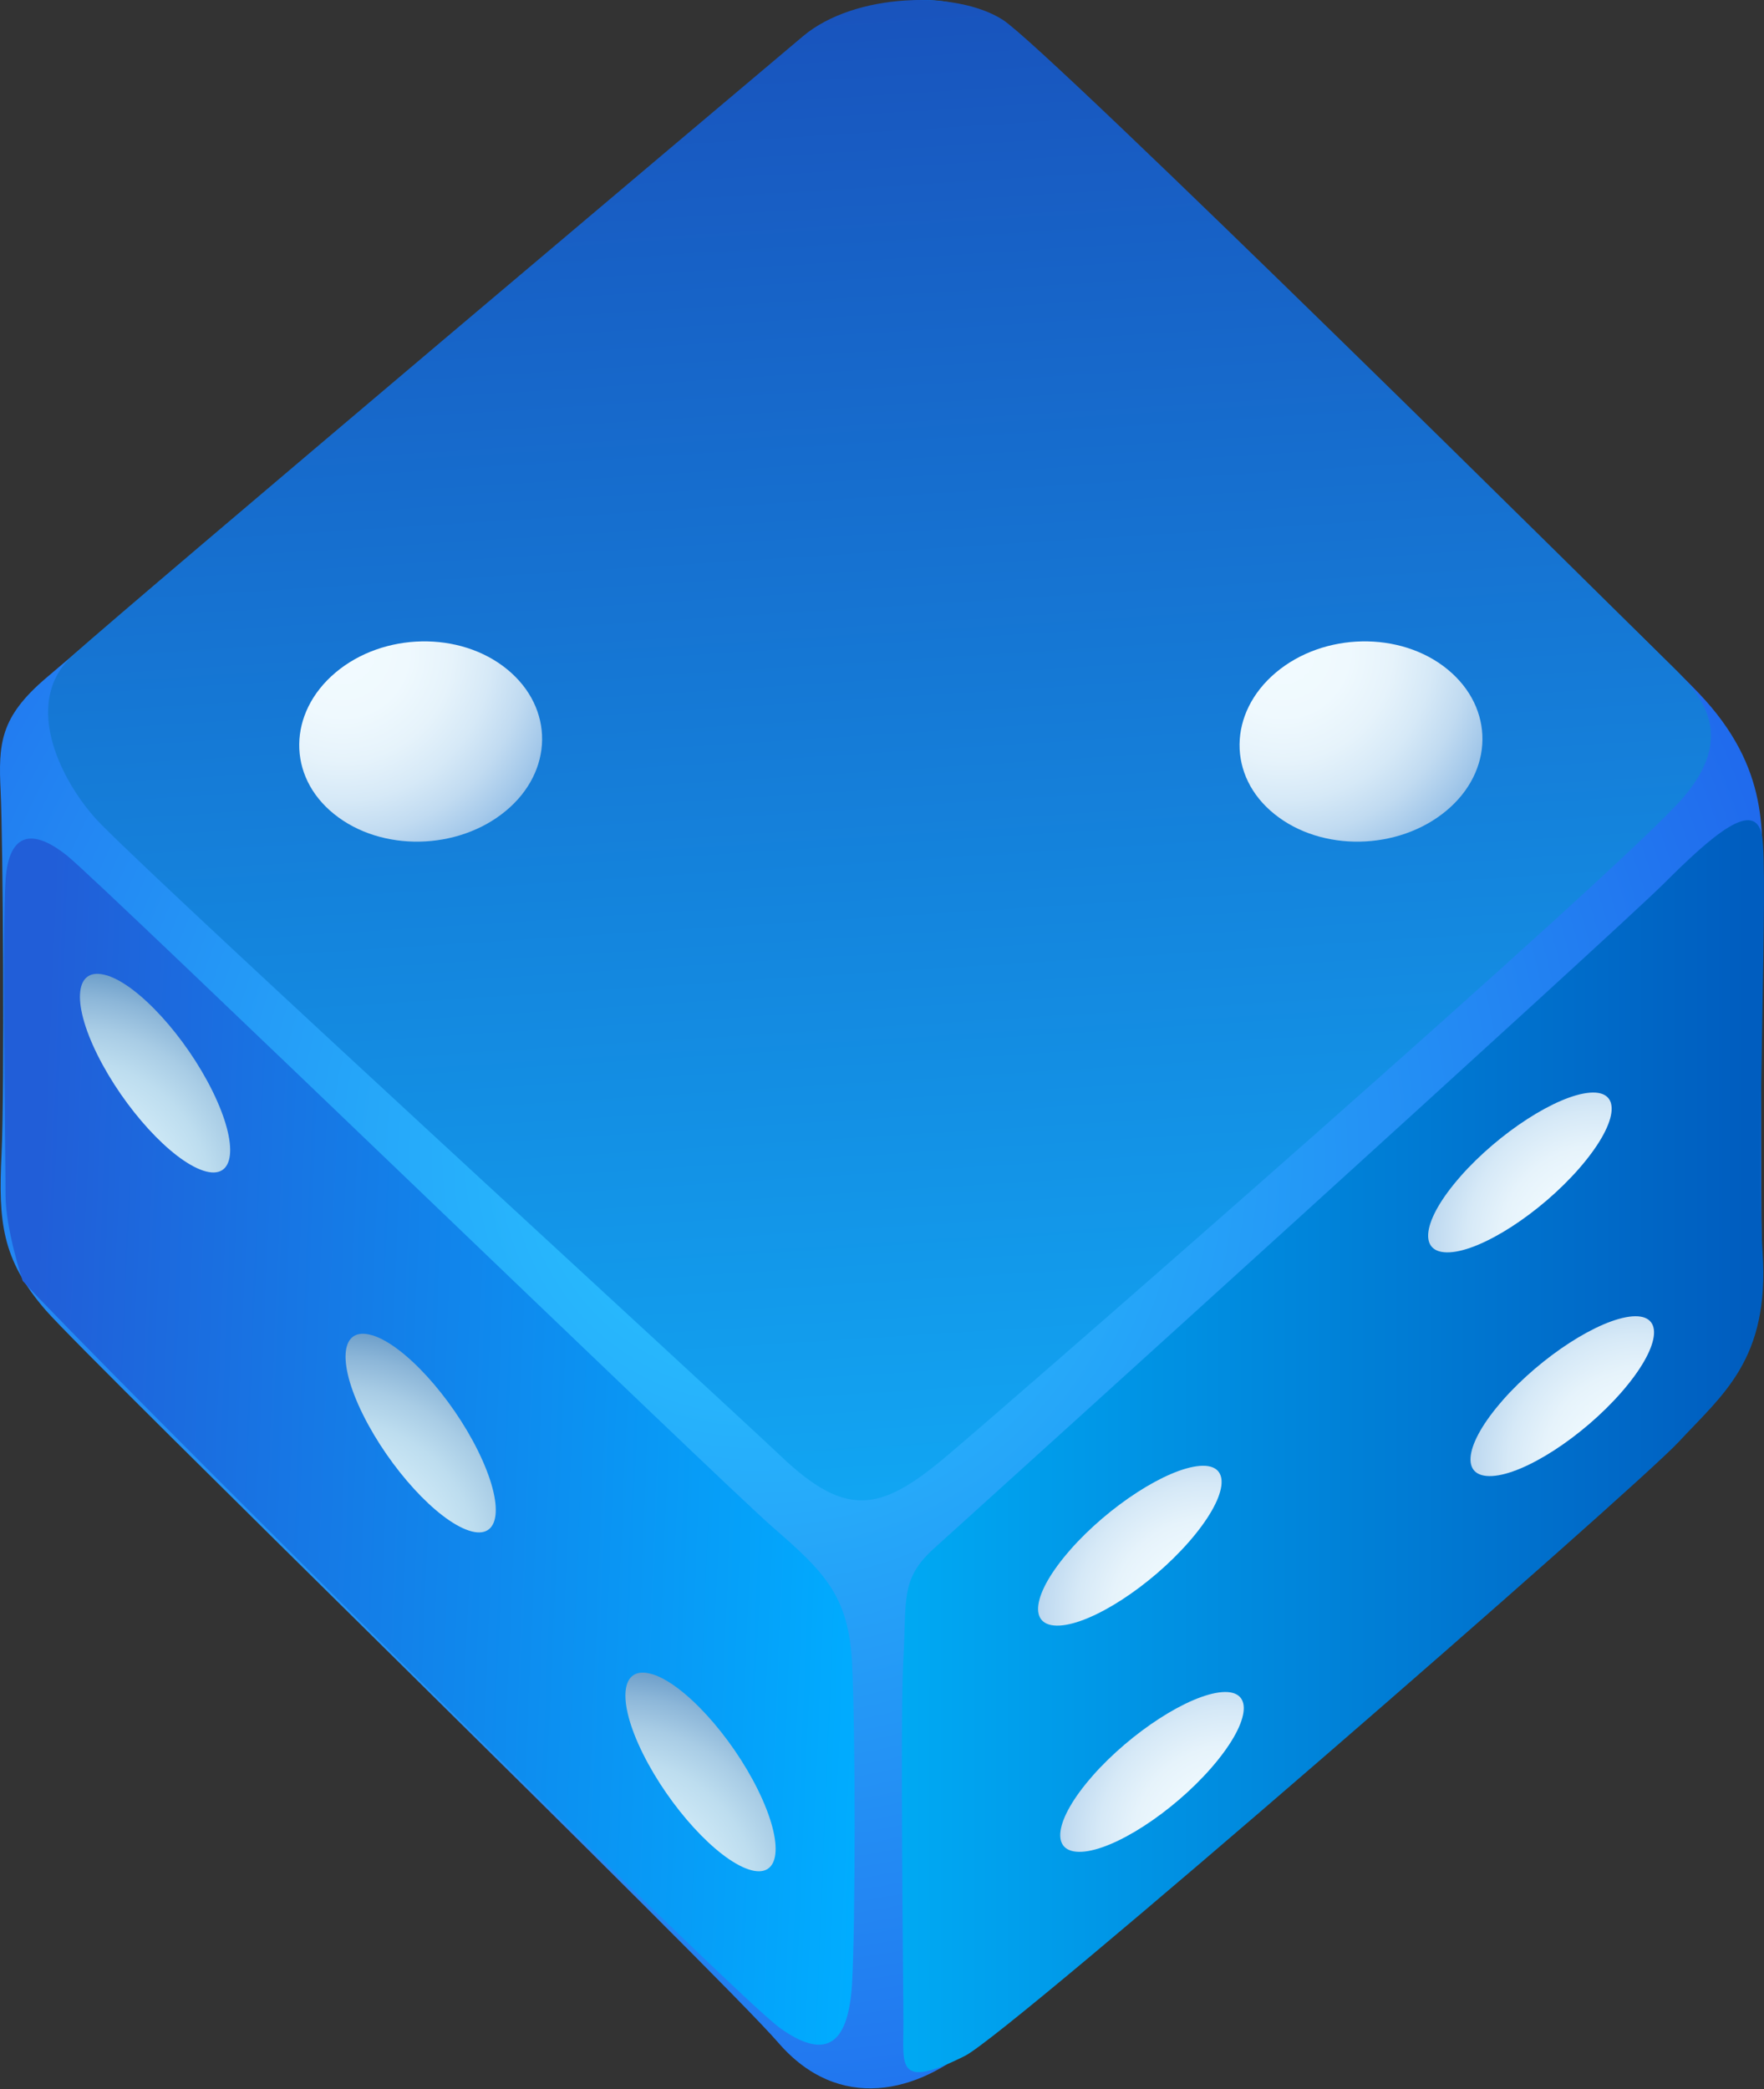 <svg viewBox="0 0 505 598" fill="none" xmlns="http://www.w3.org/2000/svg">
<rect x="0" y="0" width="505" height="598" fill="#333333" stroke="none"/>
<path d="M13.145 194.102C42.384 169.179 204.811 31.602 227.733 14.937C250.656 -1.728 273.563 -7.985 296.485 14.937C319.407 37.859 465.244 176.392 486.195 198.269C507.161 220.145 504.428 239.274 504.428 254.775C504.428 270.275 503.756 345 504.548 362.307C505.339 379.629 499.874 392.382 485.299 406.046C470.724 419.709 295.739 570.084 279.327 584.674C262.916 599.248 240.143 604.729 222.82 584.674C205.498 564.619 25.853 389.649 13.145 375.075C0.437 360.485 -0.474 349.539 0.437 330.41C1.348 311.281 0.84 240.2 0.183 226.522C-0.474 212.858 -0.026 205.332 13.145 194.102Z" fill="url(#paint0_radial_4982_4580)"/>
<path d="M28.916 235.915C51.435 258.673 204.962 399.177 223.658 416.887C242.339 434.598 252.18 432.626 270.861 416.887C289.543 401.148 465.006 248.234 482.045 228.09C499.099 207.945 484.001 196.074 475.43 187.502C466.858 178.931 300.384 14.28 287.138 5.708C273.878 -2.863 244.699 -2.102 229.885 10.367C215.071 22.836 38.249 171.927 20.986 187.427C5.396 201.435 18.388 225.282 28.916 235.915Z" fill="url(#paint1_linear_4982_4580)"/>
<path d="M6.486 366.608C24.152 386.23 209.576 570.667 223.315 580.478C237.053 590.289 242.937 584.405 243.923 567.725C244.908 551.045 244.908 494.987 243.923 475.917C242.937 456.863 236.068 449.994 221.359 437.241C206.65 424.488 29.065 252.804 19.254 244.949C9.443 237.095 2.574 238.08 1.588 251.818C0.603 265.557 1.588 332.262 1.588 342.073C1.588 351.884 6.486 366.593 6.486 366.593V366.608Z" fill="url(#paint2_linear_4982_4580)"/>
<path d="M276.249 588.437C289.3 581.911 467.825 426.429 480.578 412.706C493.331 398.967 506.562 389.067 504.605 358.663C502.649 328.245 506.367 249.936 504.411 239.17C502.455 228.403 490.165 239.08 476.427 252.804C462.688 266.542 277.264 434.299 267.453 443.139C257.642 451.964 259.598 457.848 258.627 474.528C257.642 491.208 258.627 567.725 258.627 579.507C258.627 591.289 256.641 598.247 276.263 588.437H276.249Z" fill="url(#paint3_linear_4982_4580)"/>
<path fill-rule="evenodd" clip-rule="evenodd" d="M30.555 279.161C39.619 281.909 53.163 296.738 60.824 312.283C68.5 327.873 67.32 338.057 58.211 335.071C49.087 332.084 35.542 317.3 27.897 301.919C20.296 286.628 21.476 276.429 30.54 279.176L30.555 279.161Z" fill="url(#paint4_radial_4982_4580)"/>
<path fill-rule="evenodd" clip-rule="evenodd" d="M106.594 382.183C115.658 384.93 129.203 399.759 136.863 415.304C144.539 430.894 143.359 441.079 134.25 438.092C125.126 435.106 111.581 420.322 103.936 404.941C96.335 389.649 97.514 379.45 106.579 382.198L106.594 382.183Z" fill="url(#paint5_radial_4982_4580)"/>
<path fill-rule="evenodd" clip-rule="evenodd" d="M430.225 400.745C441.261 388.231 457.807 377.539 467.274 376.777C476.697 376.06 475.293 385.782 464.153 398.534C453.028 411.243 436.482 421.964 427.164 422.472C417.831 422.98 419.204 413.258 430.24 400.745H430.225Z" fill="url(#paint6_radial_4982_4580)"/>
<path fill-rule="evenodd" clip-rule="evenodd" d="M418.098 336.712C429.134 324.198 445.68 313.506 455.147 312.745C464.57 312.028 463.166 321.749 452.026 334.502C440.901 347.21 424.355 357.932 415.037 358.44C405.704 358.948 407.078 349.226 418.113 336.712H418.098Z" fill="url(#paint7_radial_4982_4580)"/>
<path fill-rule="evenodd" clip-rule="evenodd" d="M145.211 191.594C158.681 202.63 158.501 220.744 144.808 232.093C131.159 243.442 109.148 243.905 95.648 233.004C82.163 222.192 82.373 204.034 96.051 192.505C109.73 180.977 131.741 180.544 145.211 191.594Z" fill="url(#paint8_radial_4982_4580)"/>
<path fill-rule="evenodd" clip-rule="evenodd" d="M414.41 191.594C427.88 202.63 427.701 220.744 414.007 232.093C400.358 243.442 378.347 243.905 364.847 233.004C351.363 222.192 351.572 204.034 365.25 192.505C378.929 180.977 400.941 180.544 414.41 191.594Z" fill="url(#paint9_radial_4982_4580)"/>
<path fill-rule="evenodd" clip-rule="evenodd" d="M186.711 479.173C195.775 481.92 209.32 496.749 216.98 512.294C224.656 527.884 223.476 538.069 214.367 535.082C205.243 532.095 191.699 517.312 184.053 501.931C176.452 486.639 177.632 476.44 186.696 479.187L186.711 479.173Z" fill="url(#paint10_radial_4982_4580)"/>
<path fill-rule="evenodd" clip-rule="evenodd" d="M312.776 508.292C323.811 495.778 340.357 485.086 349.825 484.324C359.248 483.608 357.844 493.329 346.704 506.082C335.579 518.79 319.033 529.512 309.715 530.02C300.381 530.527 301.755 520.806 312.791 508.292H312.776Z" fill="url(#paint11_radial_4982_4580)"/>
<path fill-rule="evenodd" clip-rule="evenodd" d="M306.43 443.542C317.466 431.028 334.012 420.336 343.479 419.575C352.902 418.858 351.498 428.579 340.358 441.332C329.233 454.04 312.687 464.762 303.369 465.27C294.036 465.778 295.41 456.056 306.445 443.542H306.43Z" fill="url(#paint12_radial_4982_4580)"/>
<defs>
<radialGradient id="paint0_radial_4982_4580" cx="0" cy="0" r="1" gradientUnits="userSpaceOnUse" gradientTransform="translate(216.071 331.62) scale(339.877 339.874)">
<stop offset="0.06" stop-color="#28C3FF"/>
<stop offset="0.93" stop-color="#2067EC"/>
<stop offset="0.94" stop-color="#1C67E7"/>
<stop offset="0.97" stop-color="#1269DA"/>
<stop offset="1" stop-color="#0F6AD6"/>
</radialGradient>
<linearGradient id="paint1_linear_4982_4580" x1="266.62" y1="441.974" x2="236.74" y2="-30.967" gradientUnits="userSpaceOnUse">
<stop stop-color="#11A8F4"/>
<stop offset="0.98" stop-color="#194FBA"/>
</linearGradient>
<linearGradient id="paint2_linear_4982_4580" x1="8.099" y1="407.853" x2="251.374" y2="418.112" gradientUnits="userSpaceOnUse">
<stop stop-color="#215ED8"/>
<stop offset="1" stop-color="#00ADFF"/>
</linearGradient>
<linearGradient id="paint3_linear_4982_4580" x1="258.179" y1="413.93" x2="504.994" y2="413.93" gradientUnits="userSpaceOnUse">
<stop stop-color="#00A9F3"/>
<stop offset="0.98" stop-color="#005DBF"/>
</linearGradient>
<radialGradient id="paint4_radial_4982_4580" cx="0" cy="0" r="1" gradientUnits="userSpaceOnUse" gradientTransform="translate(20.021 344.275) rotate(-25.07) scale(67.916 67.916)">
<stop stop-color="#D9F2FC"/>
<stop offset="0.26" stop-color="#D6EFFA"/>
<stop offset="0.44" stop-color="#CDE8F6"/>
<stop offset="0.6" stop-color="#BDDDEF"/>
<stop offset="0.74" stop-color="#A8CCE5"/>
<stop offset="0.87" stop-color="#8CB6D8"/>
<stop offset="0.99" stop-color="#6A9CC8"/>
<stop offset="1" stop-color="#679AC7"/>
</radialGradient>
<radialGradient id="paint5_radial_4982_4580" cx="0" cy="0" r="1" gradientUnits="userSpaceOnUse" gradientTransform="translate(96.048 447.307) rotate(-25.07) scale(67.916)">
<stop stop-color="#D9F2FC"/>
<stop offset="0.26" stop-color="#D6EFFA"/>
<stop offset="0.44" stop-color="#CDE8F6"/>
<stop offset="0.6" stop-color="#BDDDEF"/>
<stop offset="0.74" stop-color="#A8CCE5"/>
<stop offset="0.87" stop-color="#8CB6D8"/>
<stop offset="0.99" stop-color="#6A9CC8"/>
<stop offset="1" stop-color="#679AC7"/>
</radialGradient>
<radialGradient id="paint6_radial_4982_4580" cx="0" cy="0" r="1" gradientUnits="userSpaceOnUse" gradientTransform="translate(469.328 419.585) rotate(-40.46) scale(58.418 58.418)">
<stop stop-color="#F2FBFF"/>
<stop offset="0.28" stop-color="#EFF9FE"/>
<stop offset="0.47" stop-color="#E6F3FB"/>
<stop offset="0.64" stop-color="#D6E9F7"/>
<stop offset="0.79" stop-color="#C1DBF1"/>
<stop offset="0.93" stop-color="#A5C9EA"/>
<stop offset="1" stop-color="#95BFE6"/>
</radialGradient>
<radialGradient id="paint7_radial_4982_4580" cx="0" cy="0" r="1" gradientUnits="userSpaceOnUse" gradientTransform="translate(457.209 355.555) rotate(-40.46) scale(58.418 58.418)">
<stop stop-color="#F2FBFF"/>
<stop offset="0.28" stop-color="#EFF9FE"/>
<stop offset="0.47" stop-color="#E6F3FB"/>
<stop offset="0.64" stop-color="#D6E9F7"/>
<stop offset="0.79" stop-color="#C1DBF1"/>
<stop offset="0.93" stop-color="#A5C9EA"/>
<stop offset="1" stop-color="#95BFE6"/>
</radialGradient>
<radialGradient id="paint8_radial_4982_4580" cx="0" cy="0" r="1" gradientUnits="userSpaceOnUse" gradientTransform="translate(98.129 186.519) rotate(50.25) scale(66.512 66.512)">
<stop stop-color="#F2FBFF"/>
<stop offset="0.28" stop-color="#EFF9FE"/>
<stop offset="0.47" stop-color="#E6F3FB"/>
<stop offset="0.64" stop-color="#D6E9F7"/>
<stop offset="0.79" stop-color="#C1DBF1"/>
<stop offset="0.93" stop-color="#A5C9EA"/>
<stop offset="1" stop-color="#95BFE6"/>
</radialGradient>
<radialGradient id="paint9_radial_4982_4580" cx="0" cy="0" r="1" gradientUnits="userSpaceOnUse" gradientTransform="translate(367.327 186.516) rotate(50.25) scale(66.512 66.512)">
<stop stop-color="#F2FBFF"/>
<stop offset="0.28" stop-color="#EFF9FE"/>
<stop offset="0.47" stop-color="#E6F3FB"/>
<stop offset="0.64" stop-color="#D6E9F7"/>
<stop offset="0.79" stop-color="#C1DBF1"/>
<stop offset="0.93" stop-color="#A5C9EA"/>
<stop offset="1" stop-color="#95BFE6"/>
</radialGradient>
<radialGradient id="paint10_radial_4982_4580" cx="0" cy="0" r="1" gradientUnits="userSpaceOnUse" gradientTransform="translate(176.157 544.295) rotate(-25.07) scale(67.916 67.916)">
<stop stop-color="#D9F2FC"/>
<stop offset="0.26" stop-color="#D6EFFA"/>
<stop offset="0.44" stop-color="#CDE8F6"/>
<stop offset="0.6" stop-color="#BDDDEF"/>
<stop offset="0.74" stop-color="#A8CCE5"/>
<stop offset="0.87" stop-color="#8CB6D8"/>
<stop offset="0.99" stop-color="#6A9CC8"/>
<stop offset="1" stop-color="#679AC7"/>
</radialGradient>
<radialGradient id="paint11_radial_4982_4580" cx="0" cy="0" r="1" gradientUnits="userSpaceOnUse" gradientTransform="translate(351.896 527.137) rotate(-40.46) scale(58.418 58.418)">
<stop stop-color="#F2FBFF"/>
<stop offset="0.28" stop-color="#EFF9FE"/>
<stop offset="0.47" stop-color="#E6F3FB"/>
<stop offset="0.64" stop-color="#D6E9F7"/>
<stop offset="0.79" stop-color="#C1DBF1"/>
<stop offset="0.93" stop-color="#A5C9EA"/>
<stop offset="1" stop-color="#95BFE6"/>
</radialGradient>
<radialGradient id="paint12_radial_4982_4580" cx="0" cy="0" r="1" gradientUnits="userSpaceOnUse" gradientTransform="translate(345.546 462.39) rotate(-40.46) scale(58.418 58.418)">
<stop stop-color="#F2FBFF"/>
<stop offset="0.28" stop-color="#EFF9FE"/>
<stop offset="0.47" stop-color="#E6F3FB"/>
<stop offset="0.64" stop-color="#D6E9F7"/>
<stop offset="0.79" stop-color="#C1DBF1"/>
<stop offset="0.93" stop-color="#A5C9EA"/>
<stop offset="1" stop-color="#95BFE6"/>
</radialGradient>
</defs>
</svg>

